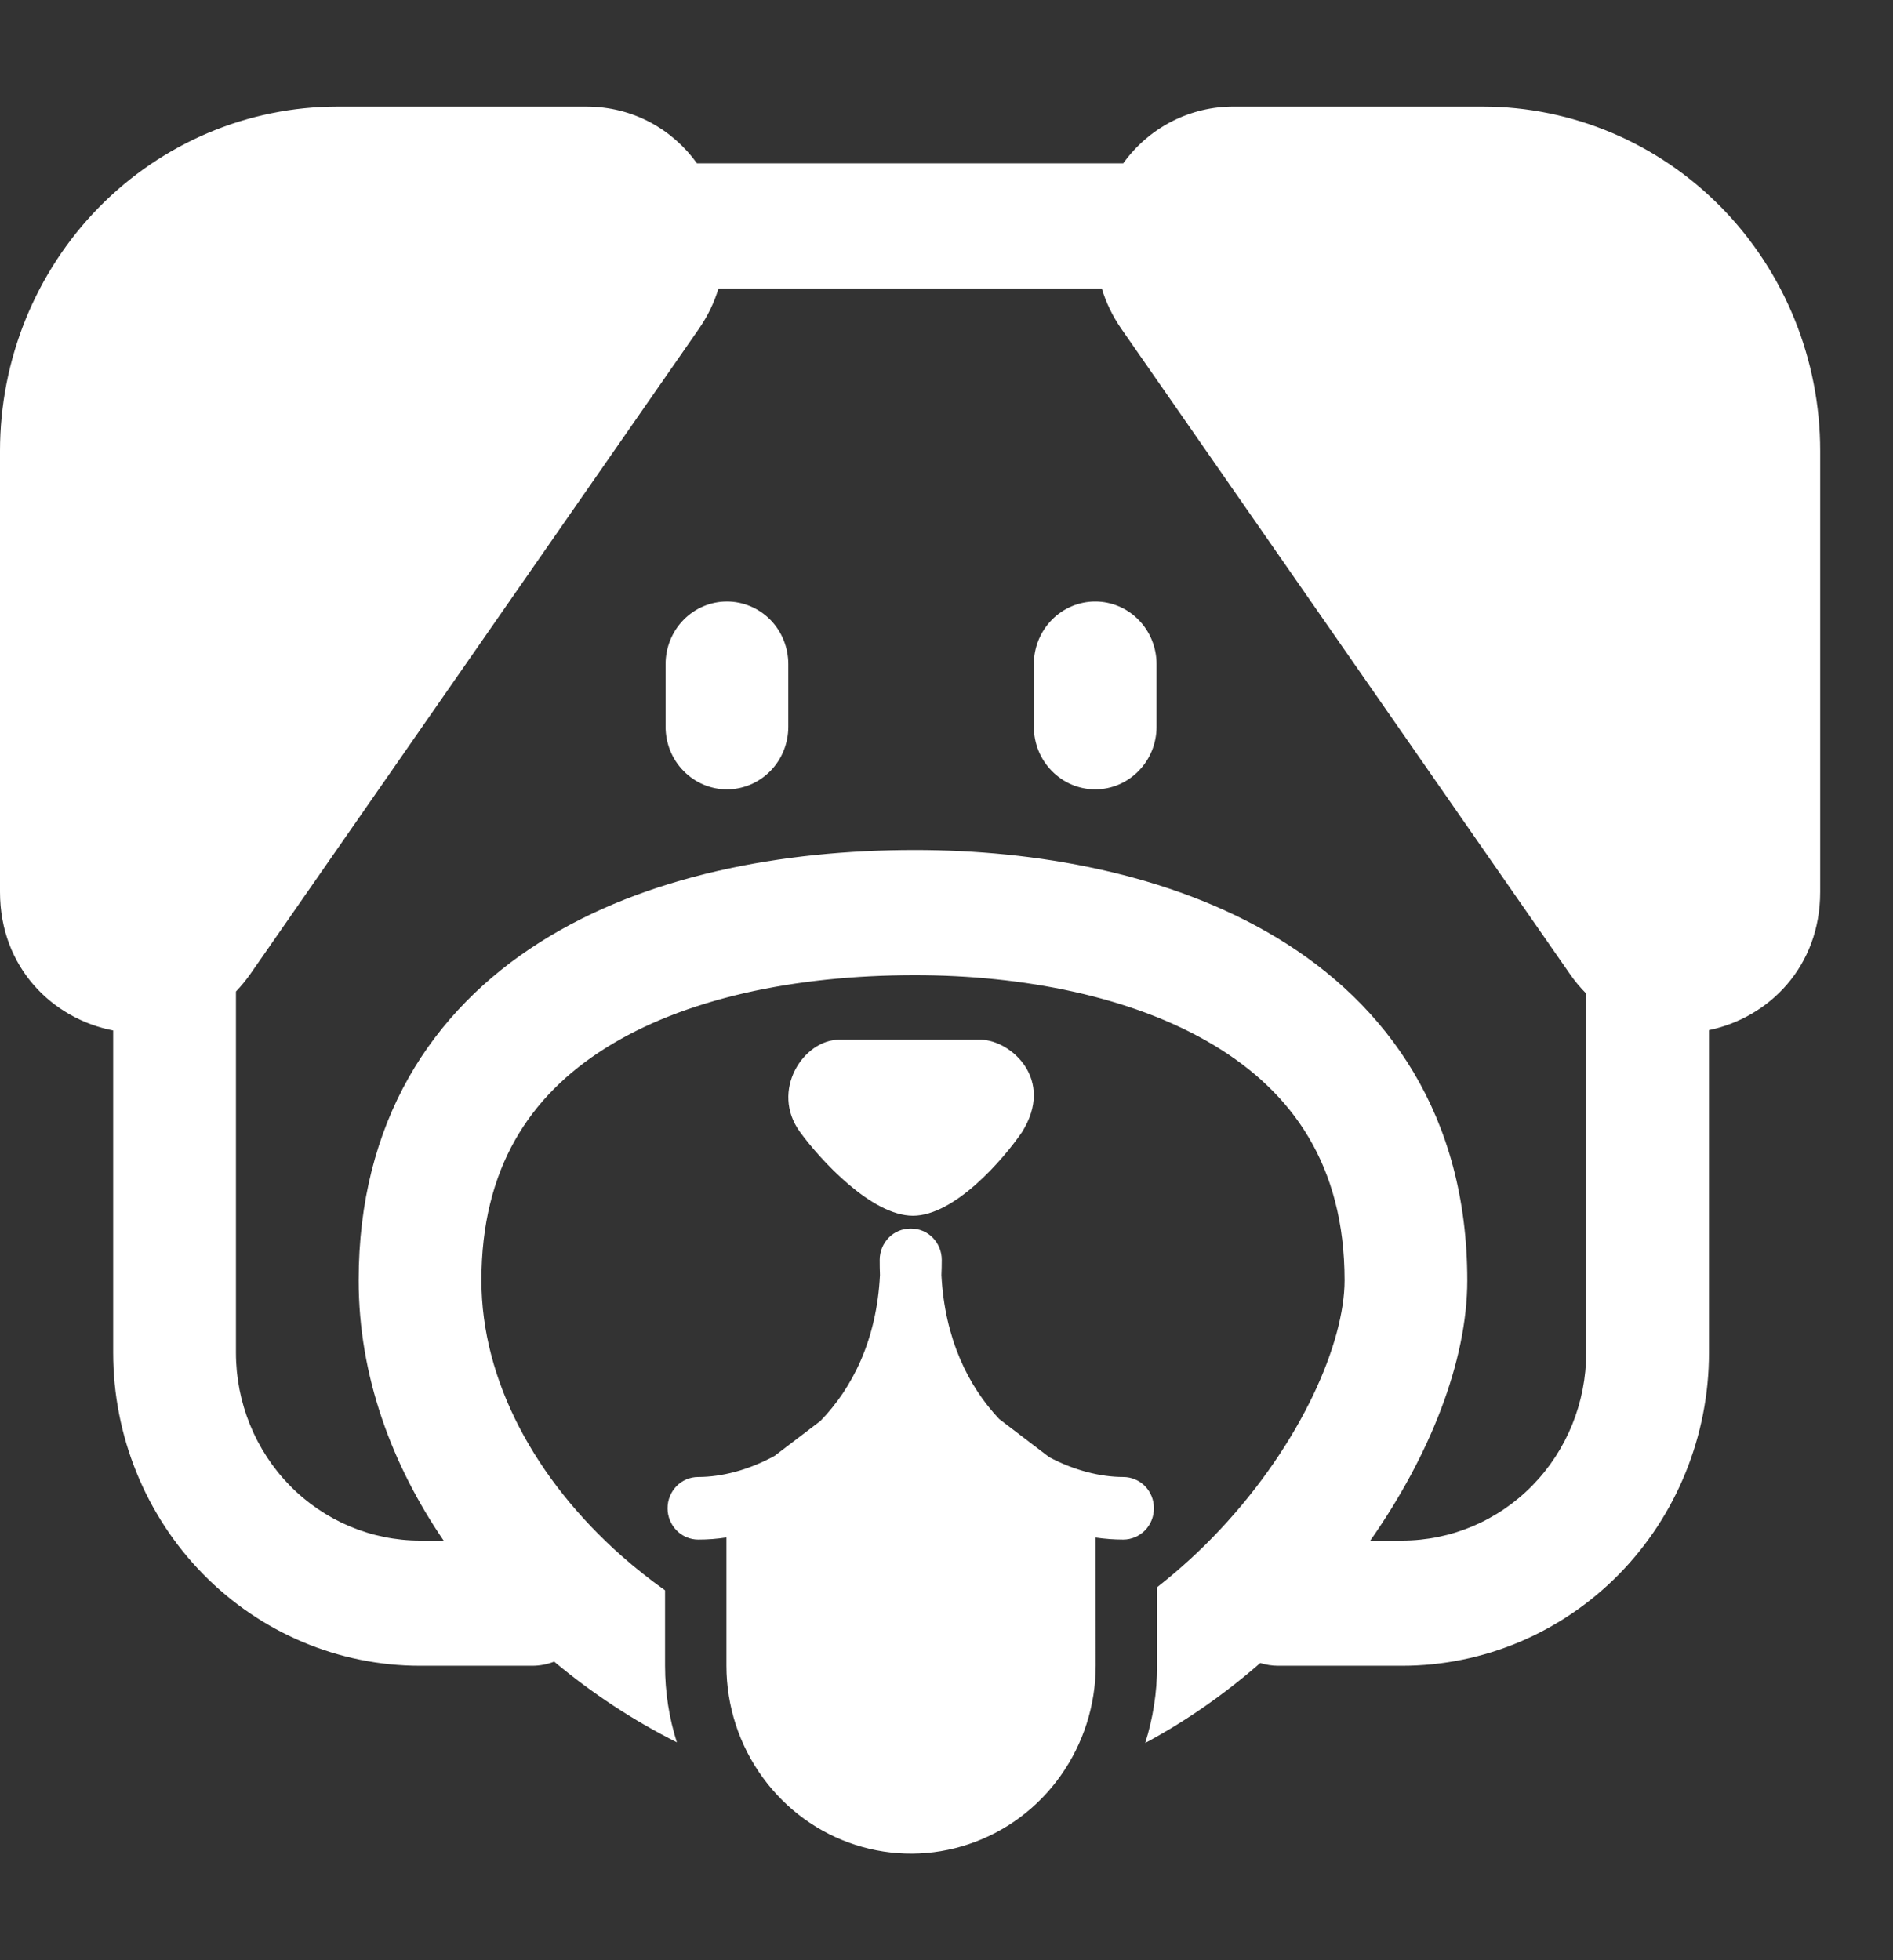 <svg width="28" height="29" viewBox="0 0 28 29" fill="none" xmlns="http://www.w3.org/2000/svg">
<rect x="0" y="0" width="28" height="29" fill="#333333" stroke="none"/>
<path fill-rule="evenodd" clip-rule="evenodd" d="M0 6.671C0 5.32 0.526 4.024 1.462 3.069C2.399 2.114 3.669 1.577 4.993 1.577H8.67C9.371 1.577 9.949 1.918 10.309 2.416H16.614C16.803 2.154 17.05 1.941 17.335 1.795C17.62 1.65 17.934 1.575 18.253 1.577H21.93C23.254 1.577 24.524 2.114 25.461 3.069C26.397 4.024 26.923 5.32 26.923 6.671V13.196C26.923 14.305 26.16 15.057 25.278 15.24V20.013C25.278 21.241 24.8 22.419 23.949 23.288C23.097 24.156 21.943 24.644 20.739 24.644H18.909C18.815 24.644 18.726 24.63 18.641 24.603C18.129 25.05 17.558 25.455 16.939 25.786C17.053 25.427 17.115 25.042 17.115 24.644V23.482C17.444 23.224 17.754 22.941 18.041 22.635C19.255 21.342 19.888 19.859 19.888 18.942C19.888 17.236 19.112 16.16 17.958 15.465C16.751 14.738 15.117 14.427 13.532 14.427C11.753 14.427 10.112 14.775 8.948 15.511C7.834 16.215 7.121 17.286 7.121 18.942C7.121 20.428 7.923 21.892 9.191 23.016C9.398 23.198 9.613 23.369 9.837 23.528V24.644C9.837 25.039 9.898 25.421 10.012 25.777C9.364 25.451 8.756 25.05 8.197 24.583C8.093 24.623 7.984 24.644 7.873 24.644H6.213C5.009 24.644 3.855 24.156 3.004 23.288C2.152 22.419 1.674 21.241 1.674 20.013V15.245C0.781 15.073 0 14.317 0 13.196V6.671ZM16.207 24.644C16.206 25.229 16.024 25.798 15.687 26.272C15.351 26.746 14.877 27.099 14.332 27.282C13.788 27.466 13.201 27.47 12.654 27.294C12.107 27.118 11.629 26.771 11.286 26.302C10.935 25.823 10.745 25.242 10.745 24.644V22.745C10.607 22.767 10.467 22.777 10.328 22.777C10.207 22.777 10.092 22.728 10.007 22.641C9.922 22.554 9.874 22.436 9.874 22.314C9.874 22.191 9.922 22.073 10.007 21.986C10.092 21.899 10.207 21.851 10.328 21.851C10.674 21.851 11.074 21.749 11.458 21.538L12.135 21.022C12.61 20.533 12.968 19.82 13.016 18.864C13.013 18.789 13.012 18.714 13.012 18.639C13.012 18.516 13.06 18.398 13.145 18.311C13.23 18.224 13.346 18.176 13.466 18.176H13.476C13.597 18.176 13.712 18.224 13.797 18.311C13.882 18.398 13.93 18.516 13.93 18.639C13.93 18.715 13.928 18.791 13.925 18.865C13.974 19.801 14.318 20.504 14.779 20.993L15.52 21.558C15.892 21.755 16.279 21.851 16.614 21.851C16.735 21.851 16.85 21.899 16.936 21.986C17.021 22.073 17.068 22.191 17.068 22.314C17.068 22.436 17.021 22.554 16.936 22.641C16.85 22.728 16.735 22.777 16.614 22.777C16.481 22.777 16.345 22.767 16.206 22.747L16.207 24.644ZM10.337 4.866C10.469 4.675 10.566 4.473 10.627 4.268H16.297C16.358 4.473 16.455 4.675 16.587 4.866L23.215 14.401C23.291 14.512 23.374 14.611 23.462 14.699V20.013C23.462 20.75 23.175 21.457 22.665 21.978C22.154 22.499 21.461 22.792 20.739 22.792H20.268C21.148 21.537 21.703 20.139 21.703 18.942C21.703 16.505 20.522 14.858 18.881 13.87C17.293 12.913 15.297 12.575 13.532 12.575C11.569 12.575 9.55 12.951 7.991 13.937C6.379 14.956 5.305 16.605 5.305 18.942C5.305 20.356 5.796 21.671 6.562 22.792H6.213C5.491 22.792 4.798 22.499 4.287 21.978C3.777 21.457 3.49 20.75 3.49 20.013V14.669C3.567 14.589 3.64 14.499 3.709 14.401L10.337 4.866ZM10.752 8.899C10.512 8.899 10.281 8.997 10.111 9.17C9.94 9.344 9.845 9.58 9.845 9.825V10.752C9.845 10.997 9.94 11.233 10.111 11.406C10.281 11.58 10.512 11.678 10.752 11.678C10.993 11.678 11.224 11.58 11.395 11.406C11.565 11.233 11.66 10.997 11.66 10.752V9.825C11.66 9.58 11.565 9.344 11.395 9.17C11.224 8.997 10.993 8.899 10.752 8.899ZM16.2 8.899C15.959 8.899 15.728 8.997 15.558 9.17C15.387 9.344 15.292 9.58 15.292 9.825V10.752C15.292 10.997 15.387 11.233 15.558 11.406C15.728 11.58 15.959 11.678 16.2 11.678C16.44 11.678 16.671 11.58 16.841 11.406C17.012 11.233 17.107 10.997 17.107 10.752V9.825C17.107 9.58 17.012 9.344 16.841 9.17C16.671 8.997 16.44 8.899 16.2 8.899ZM14.515 15.382H12.412C11.882 15.382 11.389 16.138 11.833 16.747C12.134 17.16 12.891 17.986 13.504 17.986C14.117 17.986 14.836 17.16 15.118 16.747C15.608 15.965 14.95 15.393 14.515 15.382Z" fill="white"/>
</svg>
